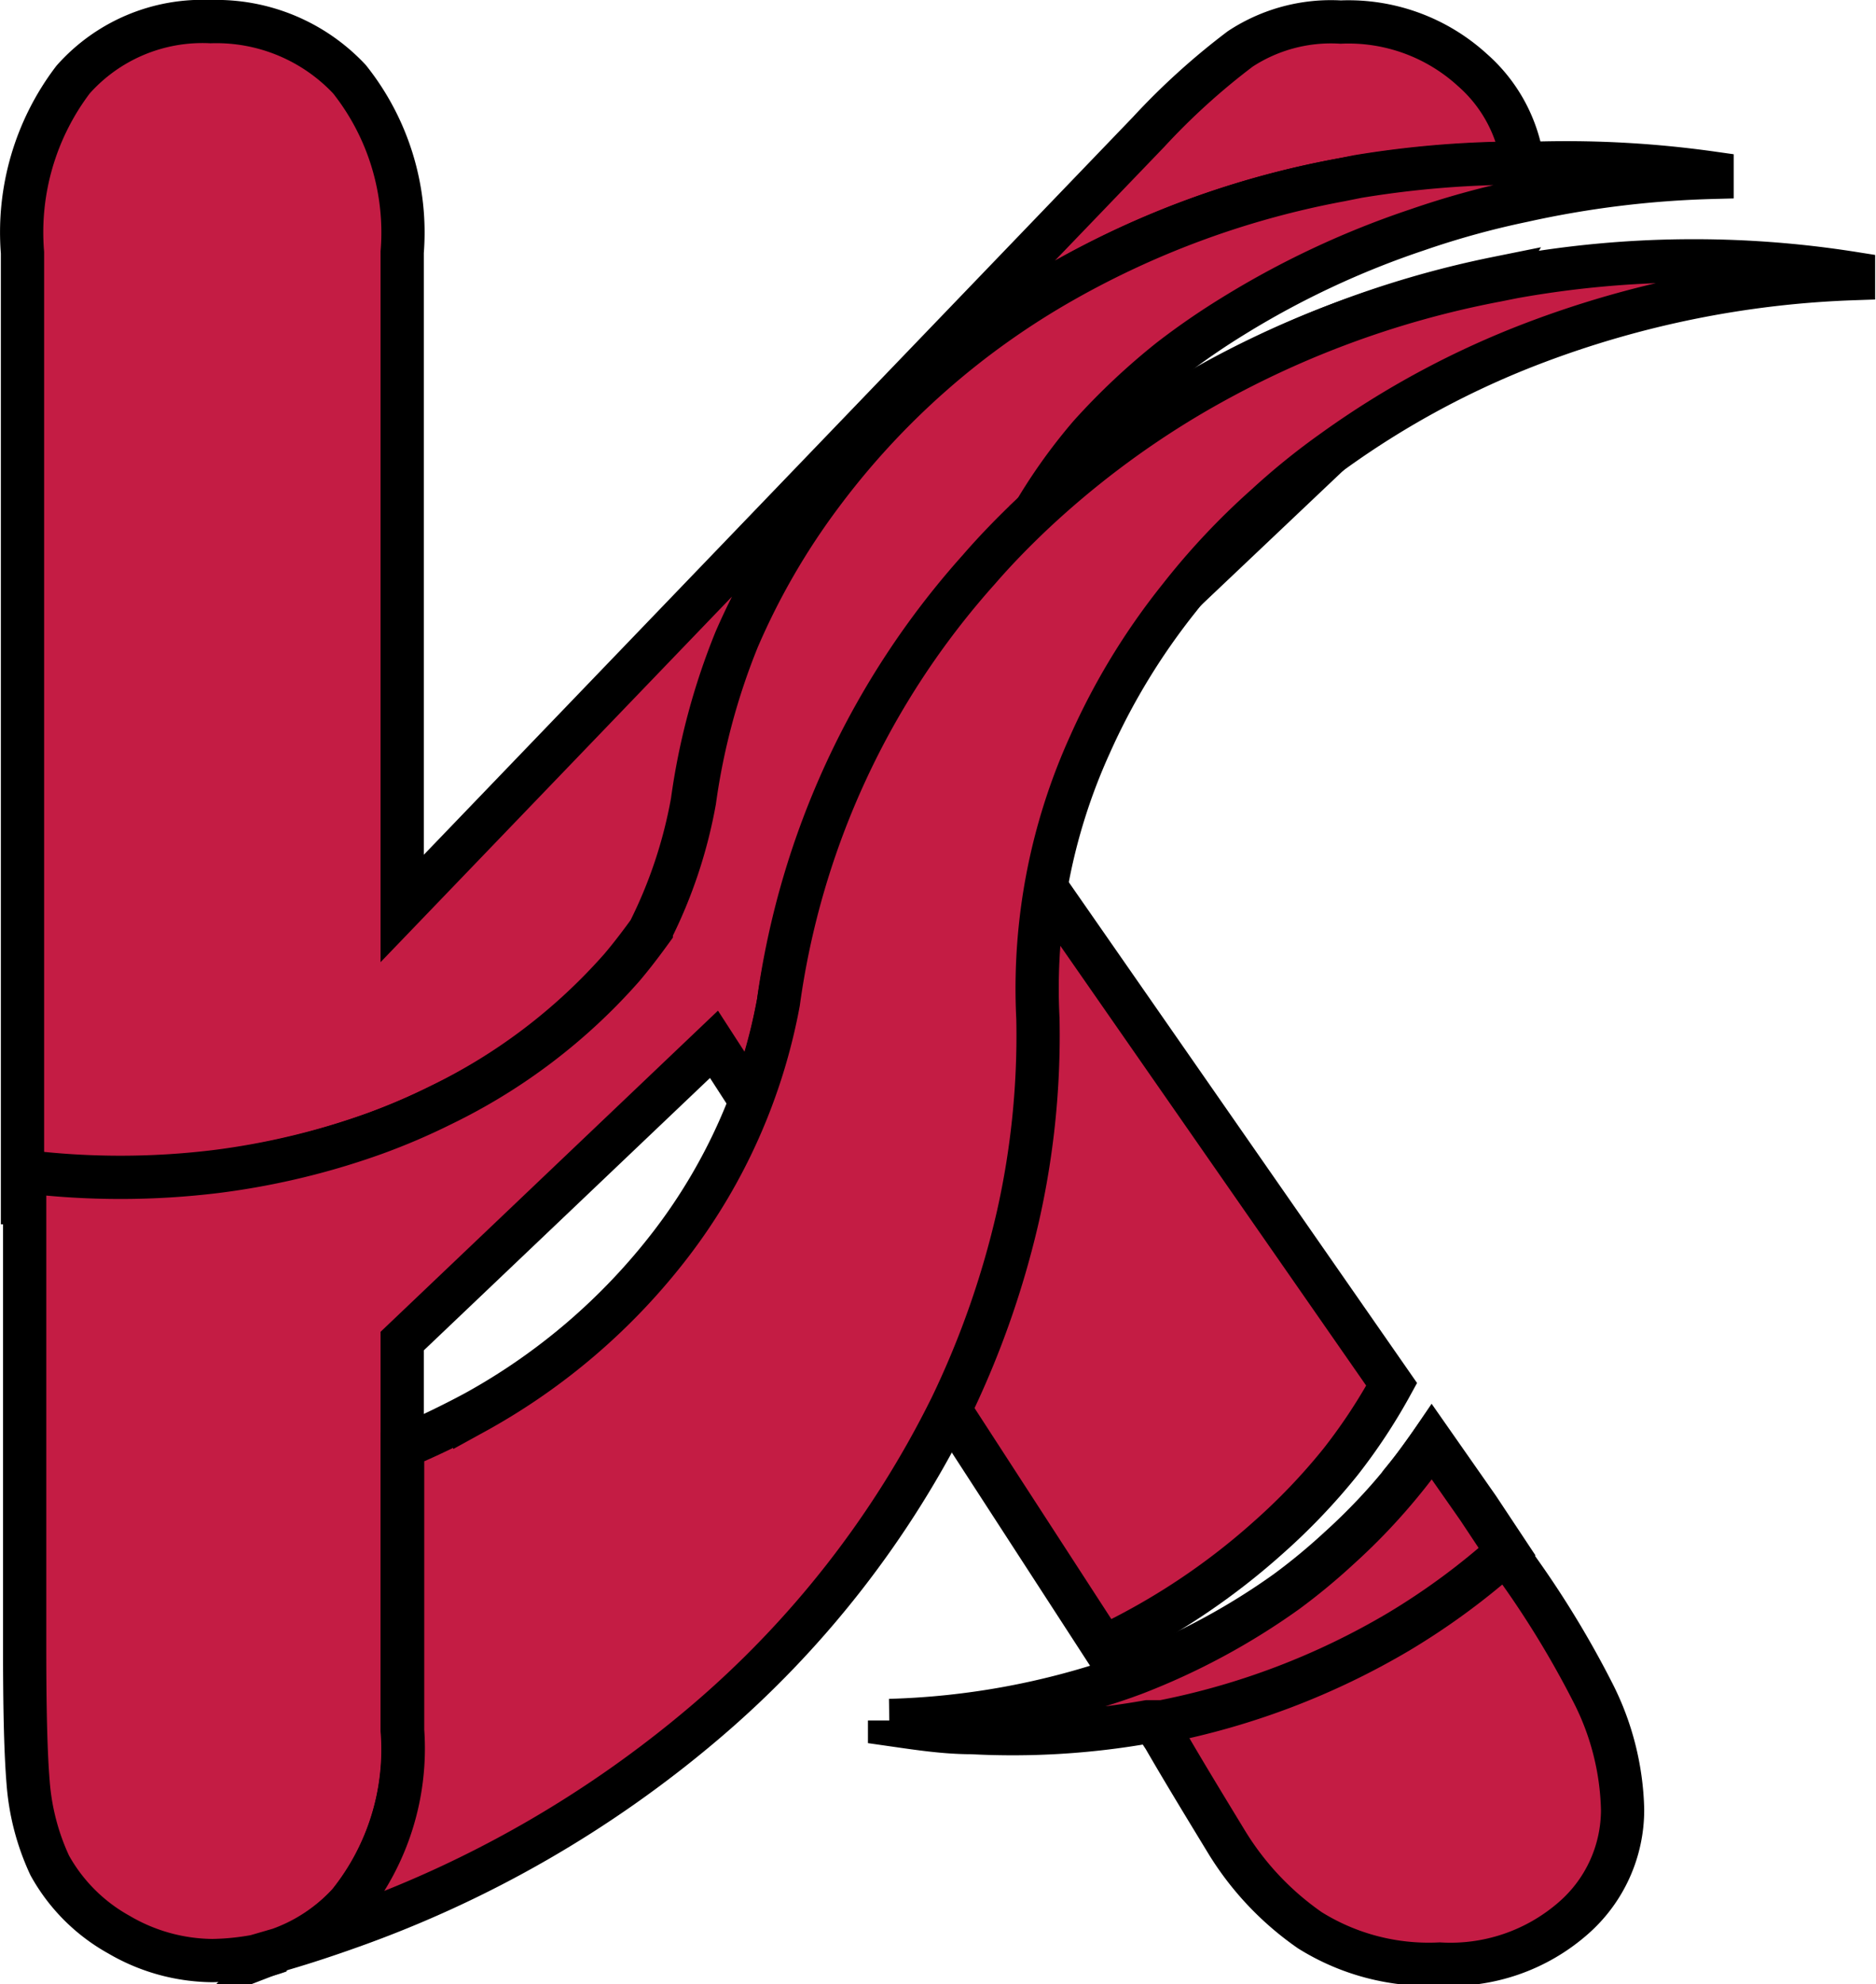 <svg xmlns="http://www.w3.org/2000/svg" viewBox="0 0 43.38 45.87"><defs><style>.cls-1{fill:#c41c44;stroke:#000;stroke-miterlimit:10;}</style></defs><title>kiame</title><g id="Capa_2" data-name="Capa 2"><g id="Capa_1-2" data-name="Capa 1"><g id="Grupo_2" data-name="Grupo 2"><g id="Grupo_1" data-name="Grupo 1"><path id="Trazado_1" data-name="Trazado 1" class="cls-1" d="M27.45,9.21A20.57,20.57,0,0,0,23.83,12a10.18,10.18,0,0,0-.54,1,10.5,10.5,0,0,0-.94,2.71,9.6,9.6,0,0,0-.16,2.45,14.27,14.27,0,0,1-.43,3.74,15.66,15.66,0,0,1-1.41,3.6l0,0c-.22.4-.46.8-.71,1.18a.3.3,0,0,1,0-.08s0,0,0,0a17,17,0,0,0,1.38-3.78,15.64,15.64,0,0,0,.41-3.92,11.13,11.13,0,0,1,.16-2.58,11.84,11.84,0,0,1,.91-2.85l.08-.17a20.54,20.54,0,0,0-1.36,1.72A19.11,19.11,0,0,0,18,23.17a12.71,12.71,0,0,1-.63,2.29l1.47,2.28.1.13,3,4.68,3.58,5.52a15.88,15.88,0,0,0,3.81-2.53A14.36,14.36,0,0,0,31,33.79,13.08,13.08,0,0,0,32.18,32l-8-11.5-1.59-2.29,4.68-4.43,3.6-3.41,2.4-2.27a7.79,7.79,0,0,0,1.35-1.67A22.64,22.64,0,0,0,27.45,9.21ZM36.82,39.1a22.33,22.33,0,0,0-2-3.21l0,0-.66-1-1.07-1.53c-.2.28-.4.56-.62.83A13.16,13.16,0,0,1,31,35.84a14,14,0,0,1-1.2,1,15.89,15.89,0,0,1-3.54,1.9l-.22.08.44.66.25.4.19.29c.41.71.89,1.5,1.42,2.37a6.79,6.79,0,0,0,1.95,2.08,5.19,5.19,0,0,0,3,.78,4.31,4.31,0,0,0,3.09-1.06,3.32,3.32,0,0,0,1.14-2.52A6.26,6.26,0,0,0,36.82,39.1ZM34.05,1.62A4.25,4.25,0,0,0,31,.51a3.82,3.82,0,0,0-2.32.62,16.05,16.05,0,0,0-2.12,1.92L9.3,21V5.83a5.69,5.69,0,0,0-1.22-4A4.22,4.22,0,0,0,4.87.5,4,4,0,0,0,1.69,1.84a5.83,5.83,0,0,0-1.17,4s0,22.46,0,22.46v-1.2a18.24,18.24,0,0,0,4.43,0,17.22,17.22,0,0,0,3.67-.88,14.86,14.86,0,0,0,1.54-.66,13.31,13.31,0,0,0,4.19-3.18c.23-.27.45-.56.66-.85a11,11,0,0,0,1-3,15.49,15.49,0,0,1,1-3.74A15.88,15.88,0,0,1,19,11.43a17.93,17.93,0,0,1,5.55-4.92A20.63,20.63,0,0,1,31,4.16l.4-.07a23.22,23.22,0,0,1,3.81-.31A3.5,3.5,0,0,0,34.05,1.62ZM5.91,45.25a3.44,3.44,0,0,0,.55-.15Z"/></g><path id="Trazado_2" data-name="Trazado 2" class="cls-1" d="M39.59,4v.1a23,23,0,0,0-4.38.54,19.81,19.81,0,0,0-2.43.67,20.39,20.39,0,0,0-4.27,2,16.61,16.61,0,0,0-1.45,1,15.41,15.41,0,0,0-1.86,1.75A12.66,12.66,0,0,0,23.83,12q-.3.48-.54,1a10.5,10.5,0,0,0-.94,2.71,9.65,9.65,0,0,0-.16,2.46,14.25,14.25,0,0,1-.43,3.73,15.48,15.48,0,0,1-1.41,3.6l0,0c-.22.4-.46.8-.72,1.18a.56.56,0,0,0,.05-.08s0,0,0,0a17,17,0,0,0,1.38-3.78,15.64,15.64,0,0,0,.41-3.92,11.16,11.16,0,0,1,.16-2.58,12,12,0,0,1,.91-2.85l.08-.17a20.54,20.54,0,0,0-1.36,1.72A19.1,19.1,0,0,0,18,23.18a13.18,13.18,0,0,1-.63,2.29l-.86-1.33L9.3,31v9a5.66,5.66,0,0,1-1.24,4,4,4,0,0,1-1.6,1.06l-.55.16h0a6,6,0,0,1-1,.1,4.34,4.34,0,0,1-2.16-.6,4.1,4.1,0,0,1-1.6-1.6,5.51,5.51,0,0,1-.5-1.92c-.06-.73-.08-1.78-.08-3.17,0-2.07,0-9.7,0-9.82V27.08a18.24,18.24,0,0,0,4.43,0,17.22,17.22,0,0,0,3.67-.88,14.86,14.86,0,0,0,1.54-.66,13.31,13.31,0,0,0,4.19-3.18c.23-.27.45-.56.66-.85a11,11,0,0,0,1-3,15.62,15.62,0,0,1,1-3.74A16.3,16.3,0,0,1,19,11.42,18.08,18.08,0,0,1,24.58,6.5,20.61,20.61,0,0,1,31,4.16l.4-.08a23.13,23.13,0,0,1,3.81-.31v0h.41A24.16,24.16,0,0,1,39.59,4Z"/><path id="Trazado_3" data-name="Trazado 3" class="cls-1" d="M34.85,35.87a16.24,16.24,0,0,1-2.51,1.85,17.24,17.24,0,0,1-5.46,2.08l-.19,0-.15,0a17.9,17.9,0,0,1-4.07.25c-.64,0-1.27-.1-1.9-.19v-.09a17.91,17.91,0,0,0,5.43-1l.22-.08a15.82,15.82,0,0,0,3.53-1.9,14.16,14.16,0,0,0,1.21-1,14,14,0,0,0,1.54-1.63c.22-.27.42-.55.61-.83l1.07,1.53Z"/><path id="Trazado_4" data-name="Trazado 4" class="cls-1" d="M42.86,6.32v.12a23,23,0,0,0-7.39,1.49,20.27,20.27,0,0,0-4.63,2.49,15.85,15.85,0,0,0-1.57,1.27,16.27,16.27,0,0,0-2,2.13,15.54,15.54,0,0,0-2.07,3.4A13.63,13.63,0,0,0,24,23.54a19,19,0,0,1-.46,4.57A20.86,20.86,0,0,1,22,32.51l0,0a22.88,22.88,0,0,1-5.73,7.33,26.16,26.16,0,0,1-8.14,4.69c-.53.19-1.07.37-1.62.53A4.17,4.17,0,0,0,8.07,44a5.74,5.74,0,0,0,1.24-4V33.45c.57-.24,1.13-.51,1.67-.8a14.55,14.55,0,0,0,4.54-3.9A13.1,13.1,0,0,0,18,23.17a18.84,18.84,0,0,1,4.63-10c.38-.44.79-.86,1.21-1.26a20.7,20.7,0,0,1,3.63-2.74A22.08,22.08,0,0,1,34.6,6.48L35,6.4A23.59,23.59,0,0,1,42.86,6.32Z"/></g></g></g></svg>
